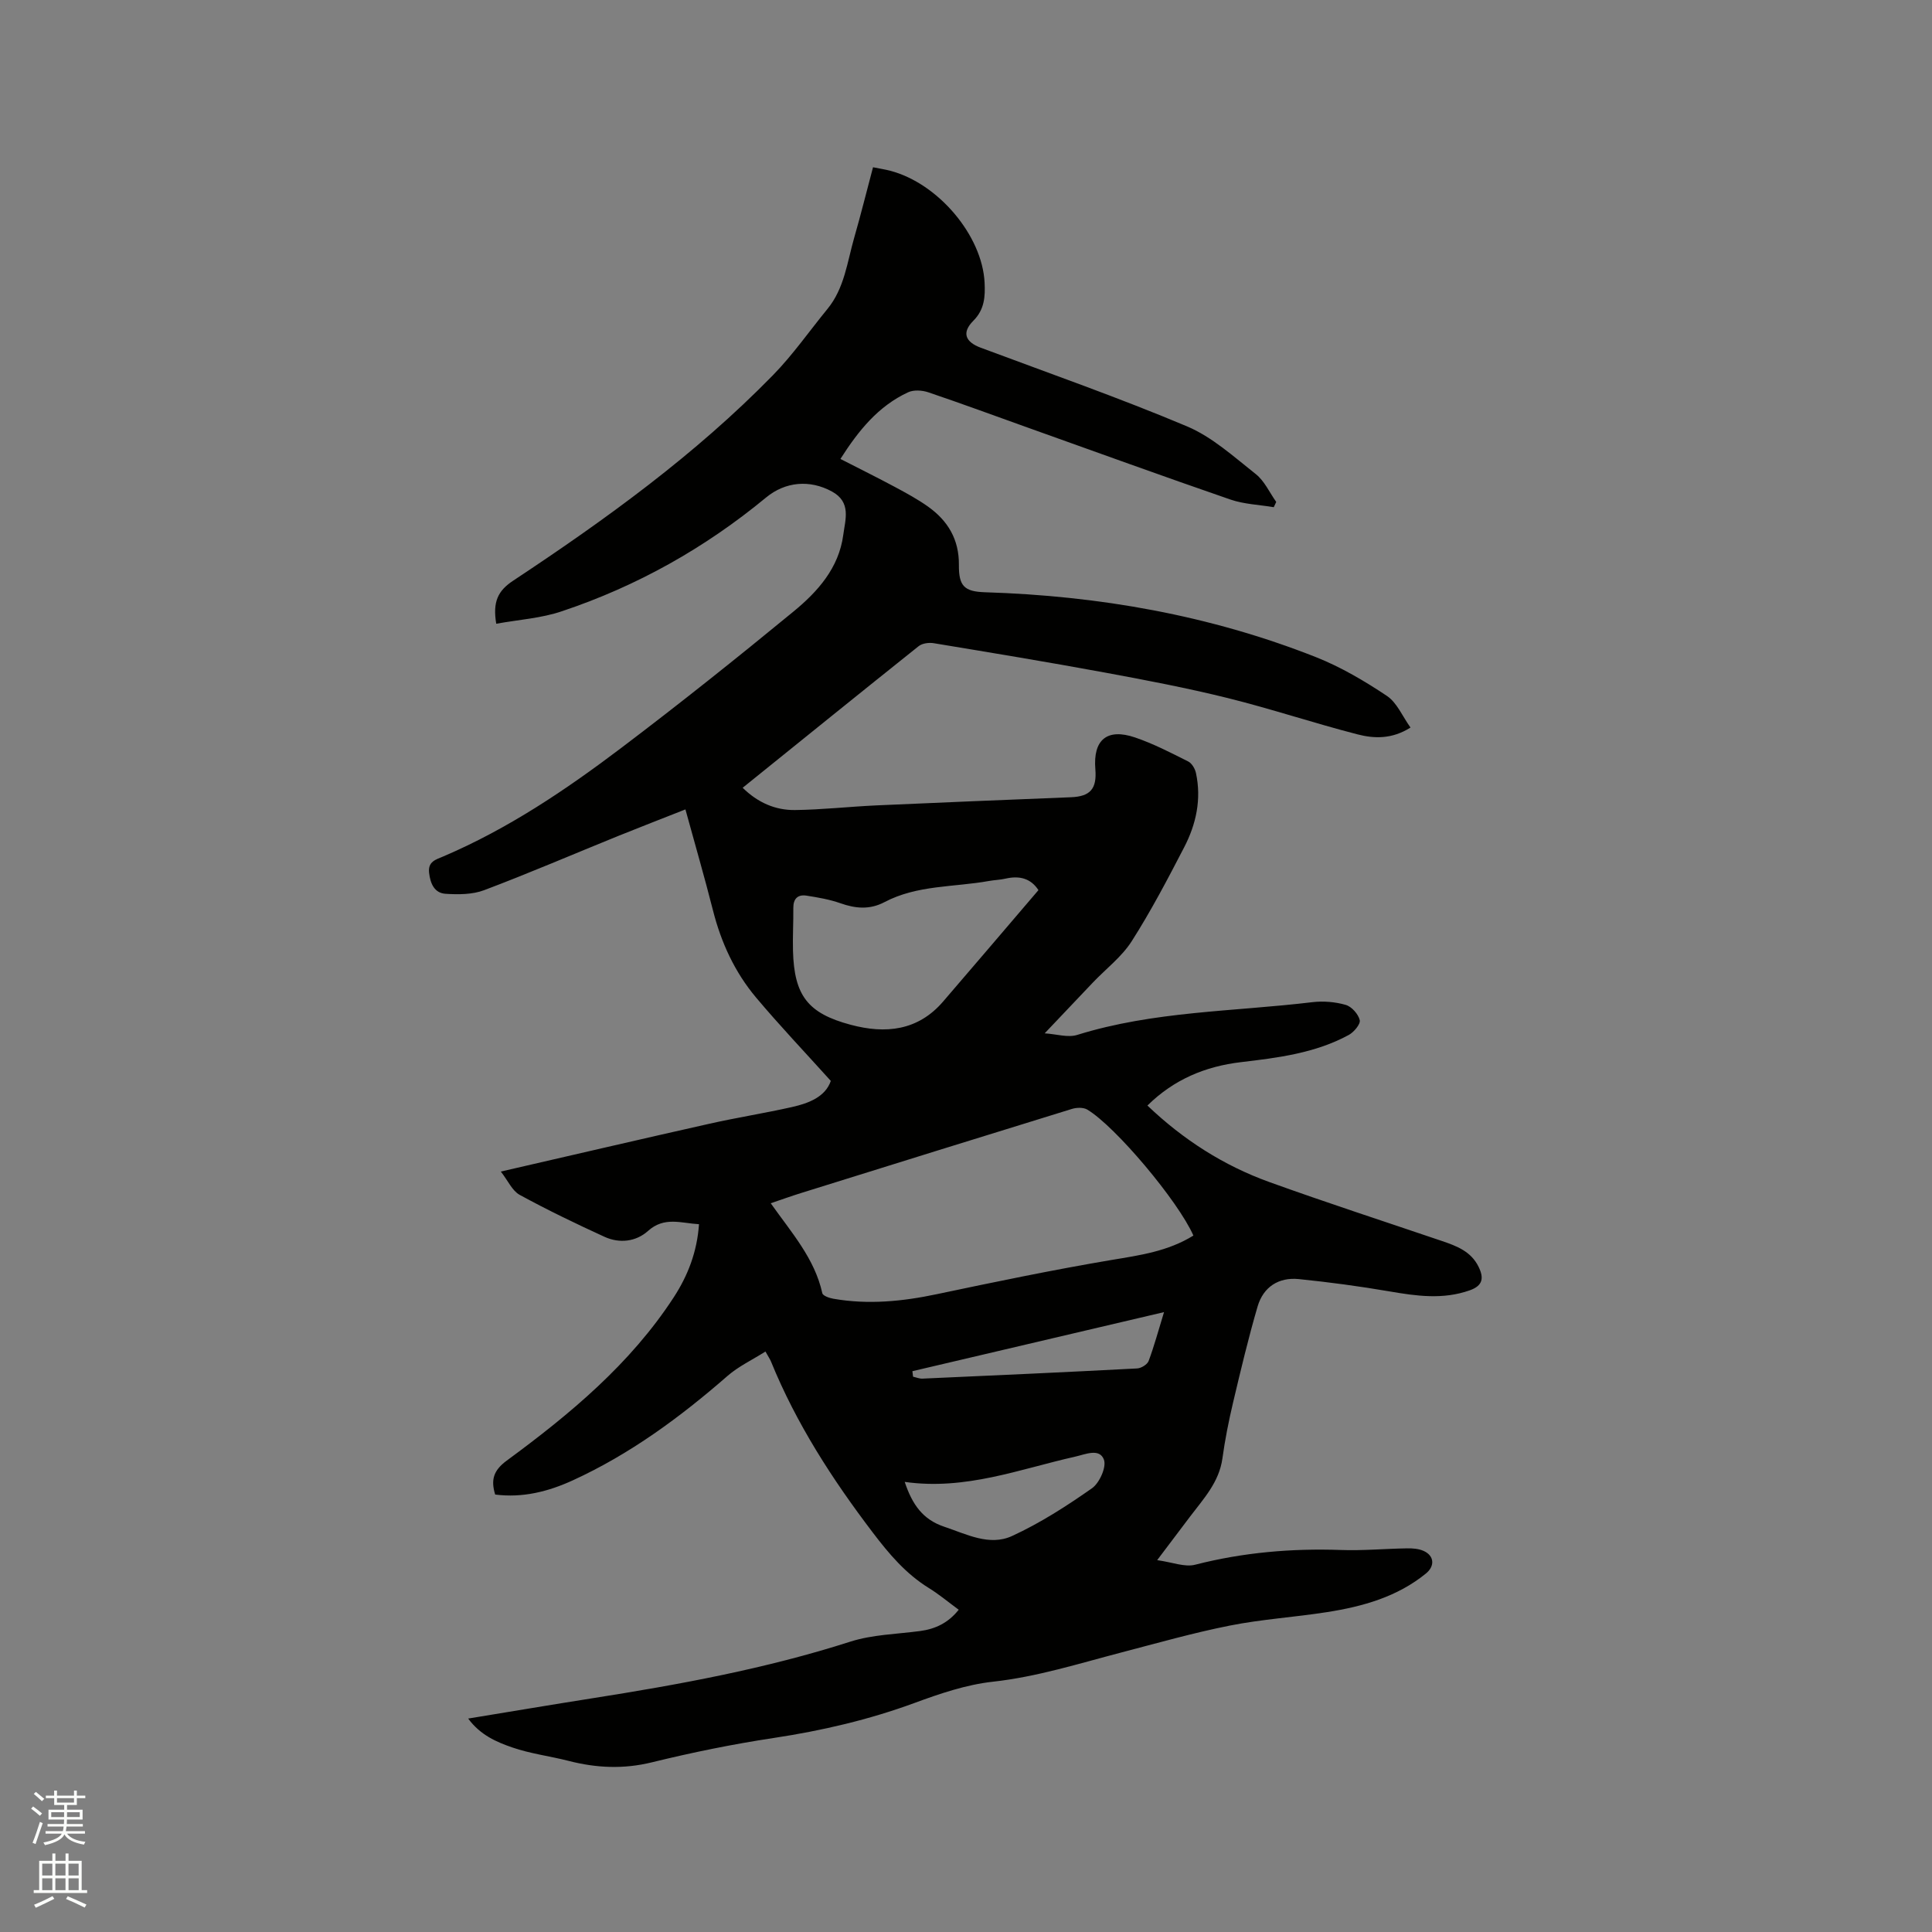 <svg enable-background="new 0 0 400 400" viewBox="0 0 400 400" xmlns="http://www.w3.org/2000/svg"><rect x="0" y="0" width="400" height="400" fill="#808080" stroke="none"/><path d="m6.44 374.46.42-.45c.65.47 1.27.95 1.85 1.44l-.45.49c-.65-.56-1.25-1.06-1.82-1.48m.93 7.33-.63-.26c.55-1.36 1.05-2.8 1.52-4.33.19.1.38.19.59.27-.46 1.29-.95 2.73-1.48 4.32m-.38-10.38.44-.42c.43.34 1.01.82 1.74 1.44l-.49.49c-.53-.51-1.09-1.01-1.69-1.51m2.5.35h1.72v-1.04h.59v1.04h3.52v-1.04h.59v1.04h1.75v.53h-1.75v1.42h-2.03v.97h3.22v2.03h-3.24c0 .35-.01.66-.03.93h3.32v.53h-3.37c-.03.27-.08.58-.15.94h3.96v.53h-3.71c.67.92 1.93 1.48 3.79 1.68-.13.24-.23.44-.29.59-2.13-.38-3.48-1.08-4.04-2.12-.43.97-1.77 1.72-4.03 2.23-.09-.19-.2-.37-.33-.55 2.1-.42 3.37-1.03 3.81-1.83h-3.36v-.53h3.58c.08-.29.13-.61.16-.94h-3.33v-.53h3.39c.02-.27.04-.58.04-.93h-3.23v-2.03h3.25v-.97h-2.07v-1.42h-1.73zm1.12 3.44v1h2.65c.01-.3.02-.44.01-.4v-.25-.35zm1.19-2h3.52v-.91h-3.52zm4.71 2h-2.63v.59c0 .15-.01.28-.01.4h2.64z" fill="#fbfcfa"/><path d="m13.56 383.74h.63v1.52h2.72v6.07h1.13v.6h-11.06v-.6h1.13v-6.07h2.73v-1.52h.63v1.52h2.1v-1.52zm-2.69 8.83.38.56c-1.24.63-2.53 1.25-3.85 1.85-.1-.21-.21-.42-.34-.63 1.36-.55 2.63-1.15 3.81-1.78m-2.13-4.27h2.1v-2.45h-2.1zm0 3.04h2.1v-2.46h-2.1zm2.72-3.04h2.1v-2.45h-2.1zm0 3.04h2.1v-2.46h-2.1zm6.07 3.6c-1.41-.71-2.7-1.3-3.86-1.78l.35-.56c1.45.62 2.75 1.19 3.88 1.72zm-1.25-9.09h-2.1v2.45h2.1zm-2.09 5.49h2.1v-2.46h-2.1z" fill="#fbfcfa"/><path d="m102.74 129.14c-.76-4.57.35-6.83 3.51-8.92 19.12-12.65 37.68-26.06 53.77-42.53 4.13-4.22 7.54-9.14 11.3-13.73 3.51-4.28 4.08-9.68 5.53-14.73 1.37-4.76 2.56-9.57 3.9-14.6 1.35.27 2.48.44 3.58.73 9.91 2.6 19.04 13.4 19.52 23.16.14 2.86 0 5.56-2.34 7.9-2.44 2.45-1.66 4.38 1.54 5.57 14.27 5.33 28.67 10.37 42.7 16.28 5.22 2.2 9.7 6.3 14.24 9.88 1.81 1.43 2.85 3.82 4.24 5.77-.17.36-.34.73-.51 1.09-3-.51-6.15-.61-8.99-1.59-14.01-4.83-27.93-9.89-41.89-14.87-6.88-2.46-13.73-4.99-20.65-7.33-1.27-.43-3.02-.54-4.18 0-6.17 2.86-10.25 7.9-14.01 13.8 4 2.05 7.69 3.87 11.32 5.82 2.33 1.25 4.67 2.52 6.81 4.04 4.11 2.92 6.45 6.8 6.4 12.08-.04 4.39 1.12 5.52 5.4 5.66 23.59.73 46.55 4.75 68.54 13.44 5.15 2.04 10.04 4.93 14.66 8.01 2.1 1.4 3.23 4.24 4.9 6.56-3.85 2.44-7.54 2.3-10.98 1.41-9.01-2.32-17.85-5.28-26.88-7.52-8.4-2.08-16.93-3.71-25.45-5.28-11.77-2.17-23.58-4.12-35.38-6.07-1-.17-2.39.01-3.14.61-12.1 9.65-24.12 19.39-36.44 29.32 3.13 3.07 6.76 4.66 10.84 4.61 5.6-.07 11.19-.7 16.79-.96 13.44-.61 26.89-1.15 40.33-1.69 4-.16 5.4-1.72 5.06-5.81-.5-6.08 2.41-8.55 8.24-6.56 3.79 1.29 7.39 3.16 10.98 4.96.76.38 1.42 1.5 1.61 2.4 1.17 5.42.04 10.6-2.45 15.39-3.41 6.58-6.86 13.17-10.84 19.41-2.06 3.24-5.32 5.71-8.02 8.54-3.14 3.29-6.27 6.6-10.01 10.55 2.46.16 4.81.93 6.73.33 15.87-4.95 32.41-4.82 48.68-6.78 2.27-.27 4.72-.07 6.91.56 1.23.35 2.61 1.9 2.91 3.16.19.82-1.21 2.49-2.28 3.07-6.94 3.77-14.64 4.72-22.34 5.63-7.34.87-13.84 3.56-19.34 8.98 7.45 7.11 15.8 12.43 25.24 15.84 11.84 4.27 23.83 8.16 35.75 12.21 3.03 1.03 6 2.14 7.56 5.31 1.16 2.34.91 3.94-1.82 4.9-5.54 1.96-11.02 1.18-16.61.22-6.23-1.07-12.5-1.91-18.79-2.55-4.17-.42-7.33 1.64-8.51 5.65-1.93 6.58-3.51 13.26-5.09 19.93-.9 3.81-1.67 7.67-2.2 11.54-.68 4.93-3.89 8.34-6.69 12.04-2.03 2.68-4.05 5.37-6.82 9.03 3.17.44 5.72 1.5 7.85.95 9.95-2.55 20-3.41 30.23-3.05 4.54.16 9.1-.27 13.66-.34 1.14-.02 2.38.07 3.4.52 2.23.98 2.41 3.14.5 4.69-5.96 4.85-13.08 6.83-20.46 7.99-6.69 1.05-13.5 1.47-20.14 2.79-7.56 1.5-15 3.62-22.47 5.57-8.79 2.29-17.43 5.04-26.58 6.05-5.5.6-10.96 2.46-16.2 4.39-9.49 3.49-19.21 5.75-29.19 7.26-8.47 1.28-16.89 3-25.21 5.04-5.87 1.44-11.49 1.18-17.22-.29-3.89-1-7.95-1.49-11.72-2.8-3.23-1.12-6.56-2.53-9.1-5.97 8.87-1.45 17.18-2.86 25.51-4.17 18.11-2.85 36.11-6.14 53.63-11.76 4.57-1.46 9.59-1.55 14.41-2.19 3.17-.42 5.84-1.68 8.01-4.41-2.1-1.54-4.05-3.18-6.19-4.5-4.78-2.96-8.25-7.07-11.62-11.51-8.37-11.01-15.81-22.51-21.05-35.37-.19-.48-.5-.91-1.15-2.08-2.73 1.73-5.59 3.07-7.88 5.07-9.79 8.54-20.17 16.18-32.03 21.61-5.05 2.31-10.35 3.66-16.05 2.93-.93-3.05-.36-5 2.4-7.03 13.1-9.63 25.58-19.99 34.58-33.82 2.9-4.46 4.82-9.36 5.22-15.12-3.72-.21-7.17-1.64-10.55 1.39-2.49 2.23-5.89 2.64-9.01 1.22-5.94-2.72-11.84-5.56-17.57-8.69-1.54-.84-2.41-2.92-3.9-4.82 14.93-3.43 29.04-6.73 43.18-9.9 5.68-1.28 11.43-2.18 17.11-3.46 3.55-.8 6.91-2.14 8.03-5.41-5.37-5.96-10.61-11.47-15.49-17.28-4.41-5.25-7.23-11.39-8.92-18.08-1.74-6.86-3.72-13.66-5.69-20.85-4.83 1.91-9.43 3.68-14 5.53-9.22 3.74-18.37 7.68-27.67 11.19-2.43.92-5.35.92-8 .75-2.28-.15-3.14-2.08-3.4-4.33-.27-2.37 1.39-2.74 2.95-3.41 13.36-5.7 25.32-13.75 36.82-22.45 12.08-9.14 23.94-18.6 35.64-28.22 5.01-4.11 9.43-9.02 10.34-15.9.42-3.2 1.7-6.77-2.35-8.98-4.57-2.49-9.63-2.06-13.63 1.24-12.62 10.43-26.7 18.34-42.21 23.53-4.27 1.47-8.98 1.76-13.66 2.61zm144.34 126.67c-3.13-7.11-16.12-22.58-21.97-26.08-.82-.49-2.23-.44-3.21-.13-18.71 5.76-37.41 11.59-56.1 17.42-1.99.62-3.95 1.33-6.23 2.1 4.3 6.08 9.1 11.44 10.68 18.62.12.54 1.46 1.01 2.29 1.15 7.21 1.26 14.31.56 21.44-.95 12-2.53 24.02-5.03 36.11-7.07 5.88-.98 11.69-1.78 16.99-5.06zm-32.08-71.52c-1.6-2.45-3.95-3.04-6.81-2.38-1.13.26-2.31.28-3.45.49-7.24 1.3-14.85.81-21.61 4.37-3.07 1.62-6.01 1.34-9.15.23-2.25-.79-4.65-1.2-7.02-1.57-1.78-.27-2.73.63-2.71 2.55.03 2.96-.15 5.92-.07 8.88.25 9.25 3.05 12.94 11.95 15.31 7.19 1.92 13.9 1.27 19.13-4.81 6.54-7.6 13.05-15.24 19.74-23.07zm-27.69 122.52c1.57 4.72 3.77 7.8 8.15 9.27 4.64 1.55 9.38 4.09 14.08 1.93 5.81-2.67 11.28-6.19 16.53-9.87 1.56-1.09 3.04-4.39 2.49-5.92-.9-2.46-3.85-1.11-5.94-.64-11.51 2.58-22.71 7.02-35.31 5.23zm53.69-35.15c-17.87 4.2-34.99 8.21-52.1 12.23.05.38.09.76.14 1.14.65.14 1.3.43 1.94.4 14.82-.66 29.63-1.33 44.45-2.11.84-.04 2.1-.81 2.38-1.54 1.14-3.05 1.99-6.22 3.19-10.12z" fill="#010100"/></svg>